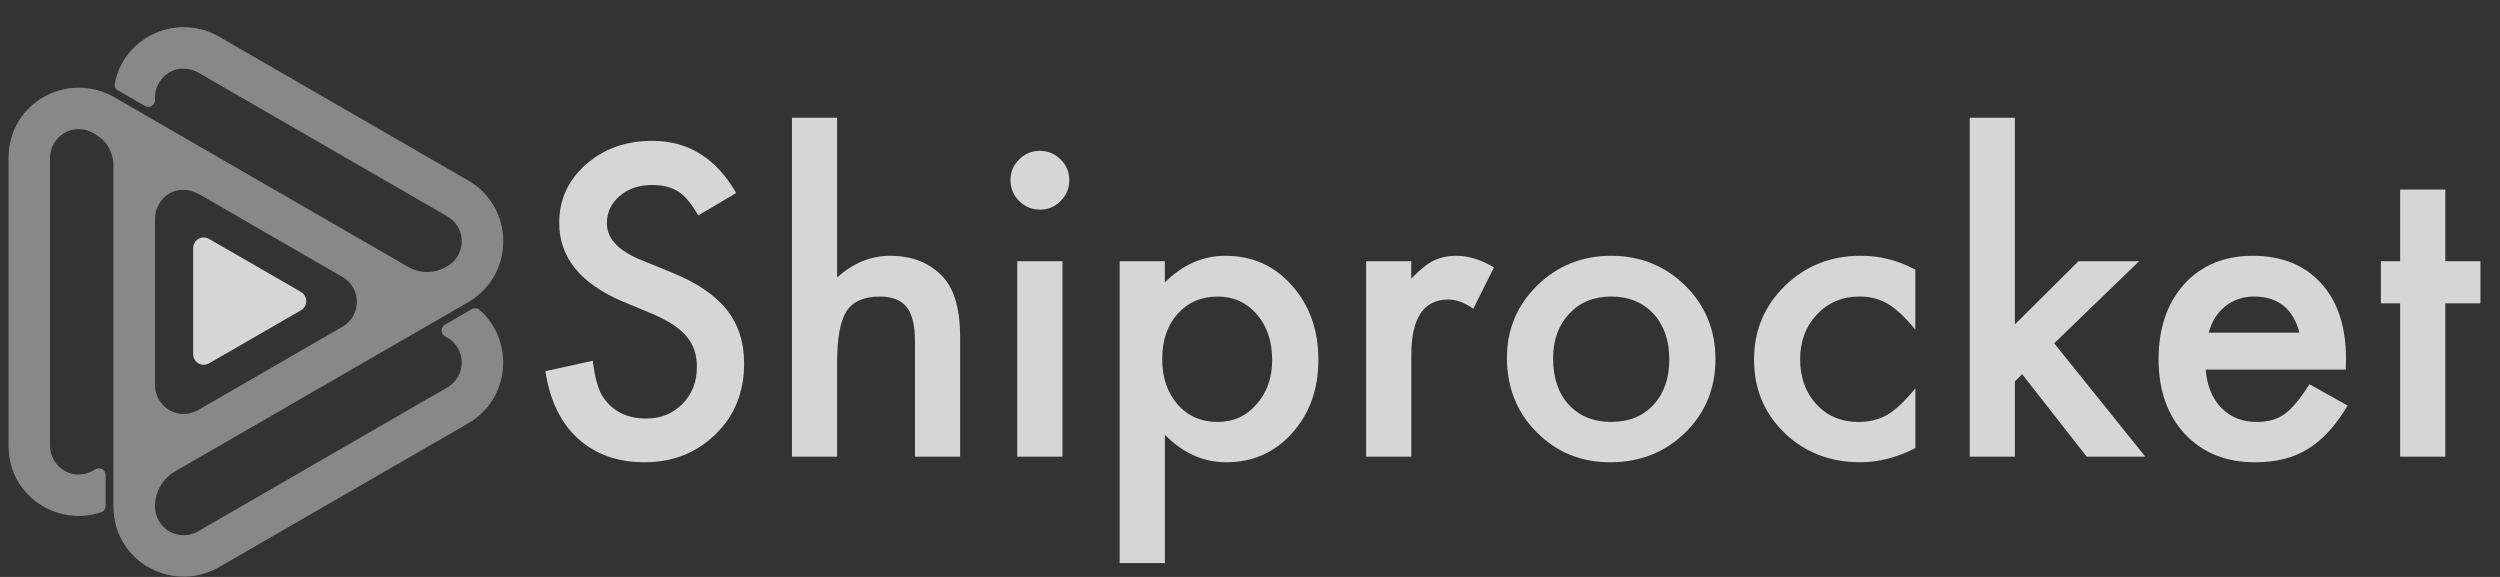 <svg width="91" height="21" viewBox="0 0 91 21" fill="none" xmlns="http://www.w3.org/2000/svg">
<rect x="0" y="0" width="91" height="21" fill="#333333" stroke="none"/>
<g opacity="0.8" clip-path="url(#clip0_753_3232)">
<path fill-rule="evenodd" clip-rule="evenodd" d="M7.186 14.941L12.466 11.893C13.164 11.49 13.164 10.483 12.466 10.081L7.3 7.098C6.371 6.562 5.642 7.267 5.642 7.954V14.02C5.642 14.751 6.412 15.338 7.186 14.941ZM8.082 5.804L14.858 9.716C15.284 9.963 15.811 9.963 16.237 9.716L16.284 9.689C16.982 9.287 16.982 8.279 16.284 7.876L7.299 2.689C6.488 2.169 5.641 2.778 5.641 3.546V3.647C5.641 3.834 5.439 3.951 5.277 3.857L4.296 3.292C4.206 3.24 4.158 3.136 4.178 3.034C4.513 1.319 6.496 0.41 8.08 1.395L17.04 6.568C18.739 7.549 18.744 9.999 17.058 10.99V10.991L6.377 17.156C5.921 17.419 5.64 17.906 5.64 18.433C5.64 19.2 6.487 19.81 7.298 19.289L16.283 14.102C16.981 13.7 16.981 12.692 16.283 12.289L16.195 12.239C16.033 12.145 16.033 11.911 16.195 11.817L17.174 11.252C17.264 11.2 17.378 11.211 17.456 11.279C18.728 12.395 18.589 14.516 17.039 15.411L8.079 20.583C6.351 21.658 4.145 20.477 4.129 18.455L4.128 18.456V6.018C4.128 5.553 3.88 5.124 3.479 4.893C2.668 4.372 1.821 4.981 1.821 5.749V16.224C1.821 16.992 2.668 17.602 3.479 17.08C3.641 16.986 3.844 17.103 3.844 17.291V18.417C3.844 18.522 3.777 18.615 3.677 18.648C2.067 19.182 0.31 18.038 0.31 16.224V5.749C0.31 3.764 2.415 2.58 4.129 3.52C5.447 4.282 6.764 5.042 8.082 5.804Z" fill="#9D9D9D"/>
<path d="M7.031 12.891C7.031 13.174 7.343 13.398 7.642 13.207L10.955 11.295C11.212 11.146 11.212 10.775 10.955 10.626L7.642 8.715C7.343 8.523 7.031 8.747 7.031 9.031V12.891Z" fill="white"/>
<path d="M26.797 7.024L25.416 7.843C25.158 7.395 24.911 7.102 24.678 6.966C24.434 6.811 24.12 6.733 23.735 6.733C23.262 6.733 22.87 6.866 22.559 7.134C22.247 7.397 22.091 7.728 22.091 8.127C22.091 8.678 22.5 9.12 23.318 9.456L24.443 9.916C25.358 10.286 26.028 10.738 26.451 11.272C26.875 11.805 27.086 12.459 27.086 13.233C27.086 14.27 26.741 15.128 26.049 15.804C25.353 16.485 24.488 16.826 23.456 16.826C22.477 16.826 21.669 16.537 21.03 15.958C20.403 15.378 20.01 14.562 19.854 13.511L21.578 13.131C21.656 13.793 21.792 14.251 21.987 14.504C22.337 14.991 22.848 15.235 23.52 15.235C24.051 15.235 24.491 15.057 24.842 14.702C25.193 14.347 25.367 13.896 25.367 13.351C25.367 13.132 25.337 12.931 25.276 12.748C25.215 12.566 25.12 12.398 24.991 12.244C24.862 12.09 24.695 11.947 24.491 11.813C24.287 11.68 24.044 11.552 23.76 11.43L22.672 10.977C21.128 10.324 20.356 9.37 20.356 8.113C20.356 7.266 20.68 6.558 21.327 5.988C21.975 5.413 22.781 5.127 23.745 5.127C25.052 5.126 26.067 5.758 26.797 7.024Z" fill="white"/>
<path d="M28.827 4.285H30.471V10.1C31.056 9.574 31.7 9.311 32.407 9.311C33.211 9.311 33.853 9.571 34.335 10.092C34.744 10.545 34.949 11.269 34.949 12.262V16.623H33.305V12.416C33.305 11.846 33.204 11.433 33.002 11.177C32.8 10.921 32.474 10.794 32.027 10.794C31.452 10.794 31.048 10.972 30.814 11.327C30.586 11.687 30.471 12.305 30.471 13.182V16.623H28.827V4.285Z" fill="white"/>
<path d="M36.782 6.549C36.782 6.262 36.886 6.013 37.096 5.805C37.305 5.595 37.556 5.491 37.848 5.491C38.145 5.491 38.397 5.595 38.607 5.805C38.817 6.009 38.921 6.26 38.921 6.557C38.921 6.854 38.817 7.108 38.607 7.316C38.403 7.526 38.152 7.63 37.855 7.63C37.558 7.63 37.304 7.526 37.096 7.316C36.887 7.108 36.782 6.852 36.782 6.549ZM38.673 9.508V16.622H37.029V9.508H38.673Z" fill="white"/>
<path d="M42.4 20.495H40.756V9.508H42.4V10.282C43.047 9.634 43.782 9.311 44.606 9.311C45.584 9.311 46.391 9.671 47.024 10.391C47.667 11.107 47.989 12.01 47.989 13.101C47.989 14.168 47.67 15.056 47.032 15.767C46.398 16.473 45.6 16.826 44.636 16.826C43.802 16.826 43.058 16.492 42.401 15.826V20.495H42.4ZM46.307 13.11C46.307 12.428 46.121 11.873 45.752 11.444C45.377 11.012 44.904 10.795 44.334 10.795C43.731 10.795 43.241 11.004 42.866 11.422C42.491 11.842 42.304 12.391 42.304 13.073C42.304 13.741 42.491 14.29 42.866 14.723C43.236 15.146 43.723 15.358 44.327 15.358C44.897 15.358 45.366 15.144 45.737 14.716C46.117 14.288 46.307 13.752 46.307 13.11Z" fill="white"/>
<path d="M49.725 9.508H51.37V10.143C51.672 9.826 51.939 9.61 52.173 9.493C52.411 9.371 52.694 9.311 53.021 9.311C53.454 9.311 53.907 9.452 54.38 9.734L53.628 11.239C53.316 11.015 53.011 10.903 52.715 10.903C51.818 10.903 51.371 11.58 51.371 12.934V16.622H49.727V9.508H49.725Z" fill="white"/>
<path d="M54.853 13.014C54.853 11.986 55.221 11.112 55.956 10.391C56.691 9.671 57.587 9.311 58.644 9.311C59.706 9.311 60.606 9.674 61.346 10.399C62.077 11.124 62.442 12.015 62.442 13.072C62.442 14.139 62.074 15.032 61.339 15.752C60.599 16.468 59.691 16.826 58.614 16.826C57.547 16.826 56.654 16.461 55.934 15.731C55.214 15.011 54.853 14.105 54.853 13.014ZM56.533 13.043C56.533 13.754 56.723 14.317 57.103 14.73C57.493 15.15 58.007 15.358 58.644 15.358C59.286 15.358 59.8 15.152 60.185 14.737C60.569 14.323 60.762 13.77 60.762 13.079C60.762 12.387 60.569 11.835 60.185 11.421C59.795 11.002 59.281 10.794 58.644 10.794C58.016 10.794 57.506 11.003 57.117 11.421C56.728 11.841 56.533 12.381 56.533 13.043Z" fill="white"/>
<path d="M69.718 9.815V12C69.343 11.541 69.007 11.228 68.71 11.057C68.418 10.882 68.075 10.794 67.68 10.794C67.062 10.794 66.548 11.011 66.139 11.444C65.731 11.877 65.525 12.42 65.525 13.073C65.525 13.741 65.722 14.288 66.117 14.717C66.516 15.146 67.025 15.359 67.644 15.359C68.039 15.359 68.387 15.274 68.689 15.103C68.981 14.938 69.324 14.617 69.719 14.139V16.308C69.052 16.654 68.385 16.826 67.718 16.826C66.618 16.826 65.697 16.471 64.957 15.759C64.216 15.043 63.847 14.155 63.847 13.093C63.847 12.031 64.222 11.135 64.971 10.405C65.721 9.674 66.642 9.31 67.733 9.31C68.432 9.311 69.095 9.479 69.718 9.815Z" fill="white"/>
<path d="M73.341 4.285V11.809L75.657 9.508H77.864L74.773 12.496L78.09 16.623H75.957L73.605 13.62L73.342 13.884V16.623H71.698V4.285H73.341Z" fill="white"/>
<path d="M85.386 13.453H80.288C80.332 14.037 80.522 14.502 80.858 14.848C81.194 15.19 81.624 15.359 82.151 15.359C82.56 15.359 82.899 15.262 83.166 15.068C83.43 14.873 83.729 14.512 84.065 13.987L85.453 14.761C85.238 15.127 85.011 15.439 84.773 15.699C84.534 15.96 84.279 16.174 84.007 16.342C83.734 16.51 83.439 16.633 83.123 16.71C82.806 16.788 82.463 16.827 82.093 16.827C81.031 16.827 80.179 16.486 79.537 15.805C78.894 15.118 78.572 14.207 78.572 13.073C78.572 11.948 78.884 11.037 79.507 10.341C80.135 9.654 80.968 9.311 82.006 9.311C83.052 9.311 83.88 9.645 84.489 10.311C85.093 10.974 85.395 11.891 85.395 13.065L85.386 13.453ZM83.699 12.108C83.471 11.232 82.918 10.794 82.041 10.794C81.841 10.794 81.654 10.824 81.479 10.885C81.304 10.946 81.144 11.034 81.001 11.149C80.858 11.263 80.734 11.4 80.632 11.561C80.53 11.723 80.452 11.905 80.398 12.109H83.699V12.108Z" fill="white"/>
<path d="M89.009 11.042V16.623H87.365V11.042H86.664V9.508H87.365V6.9H89.009V9.508H90.288V11.041L89.009 11.042Z" fill="white"/>
</g>
<defs>
<clipPath id="clip0_753_3232">
<rect width="89.978" height="20" fill="white" transform="translate(0.31 0.99)"/>
</clipPath>
</defs>
</svg>
